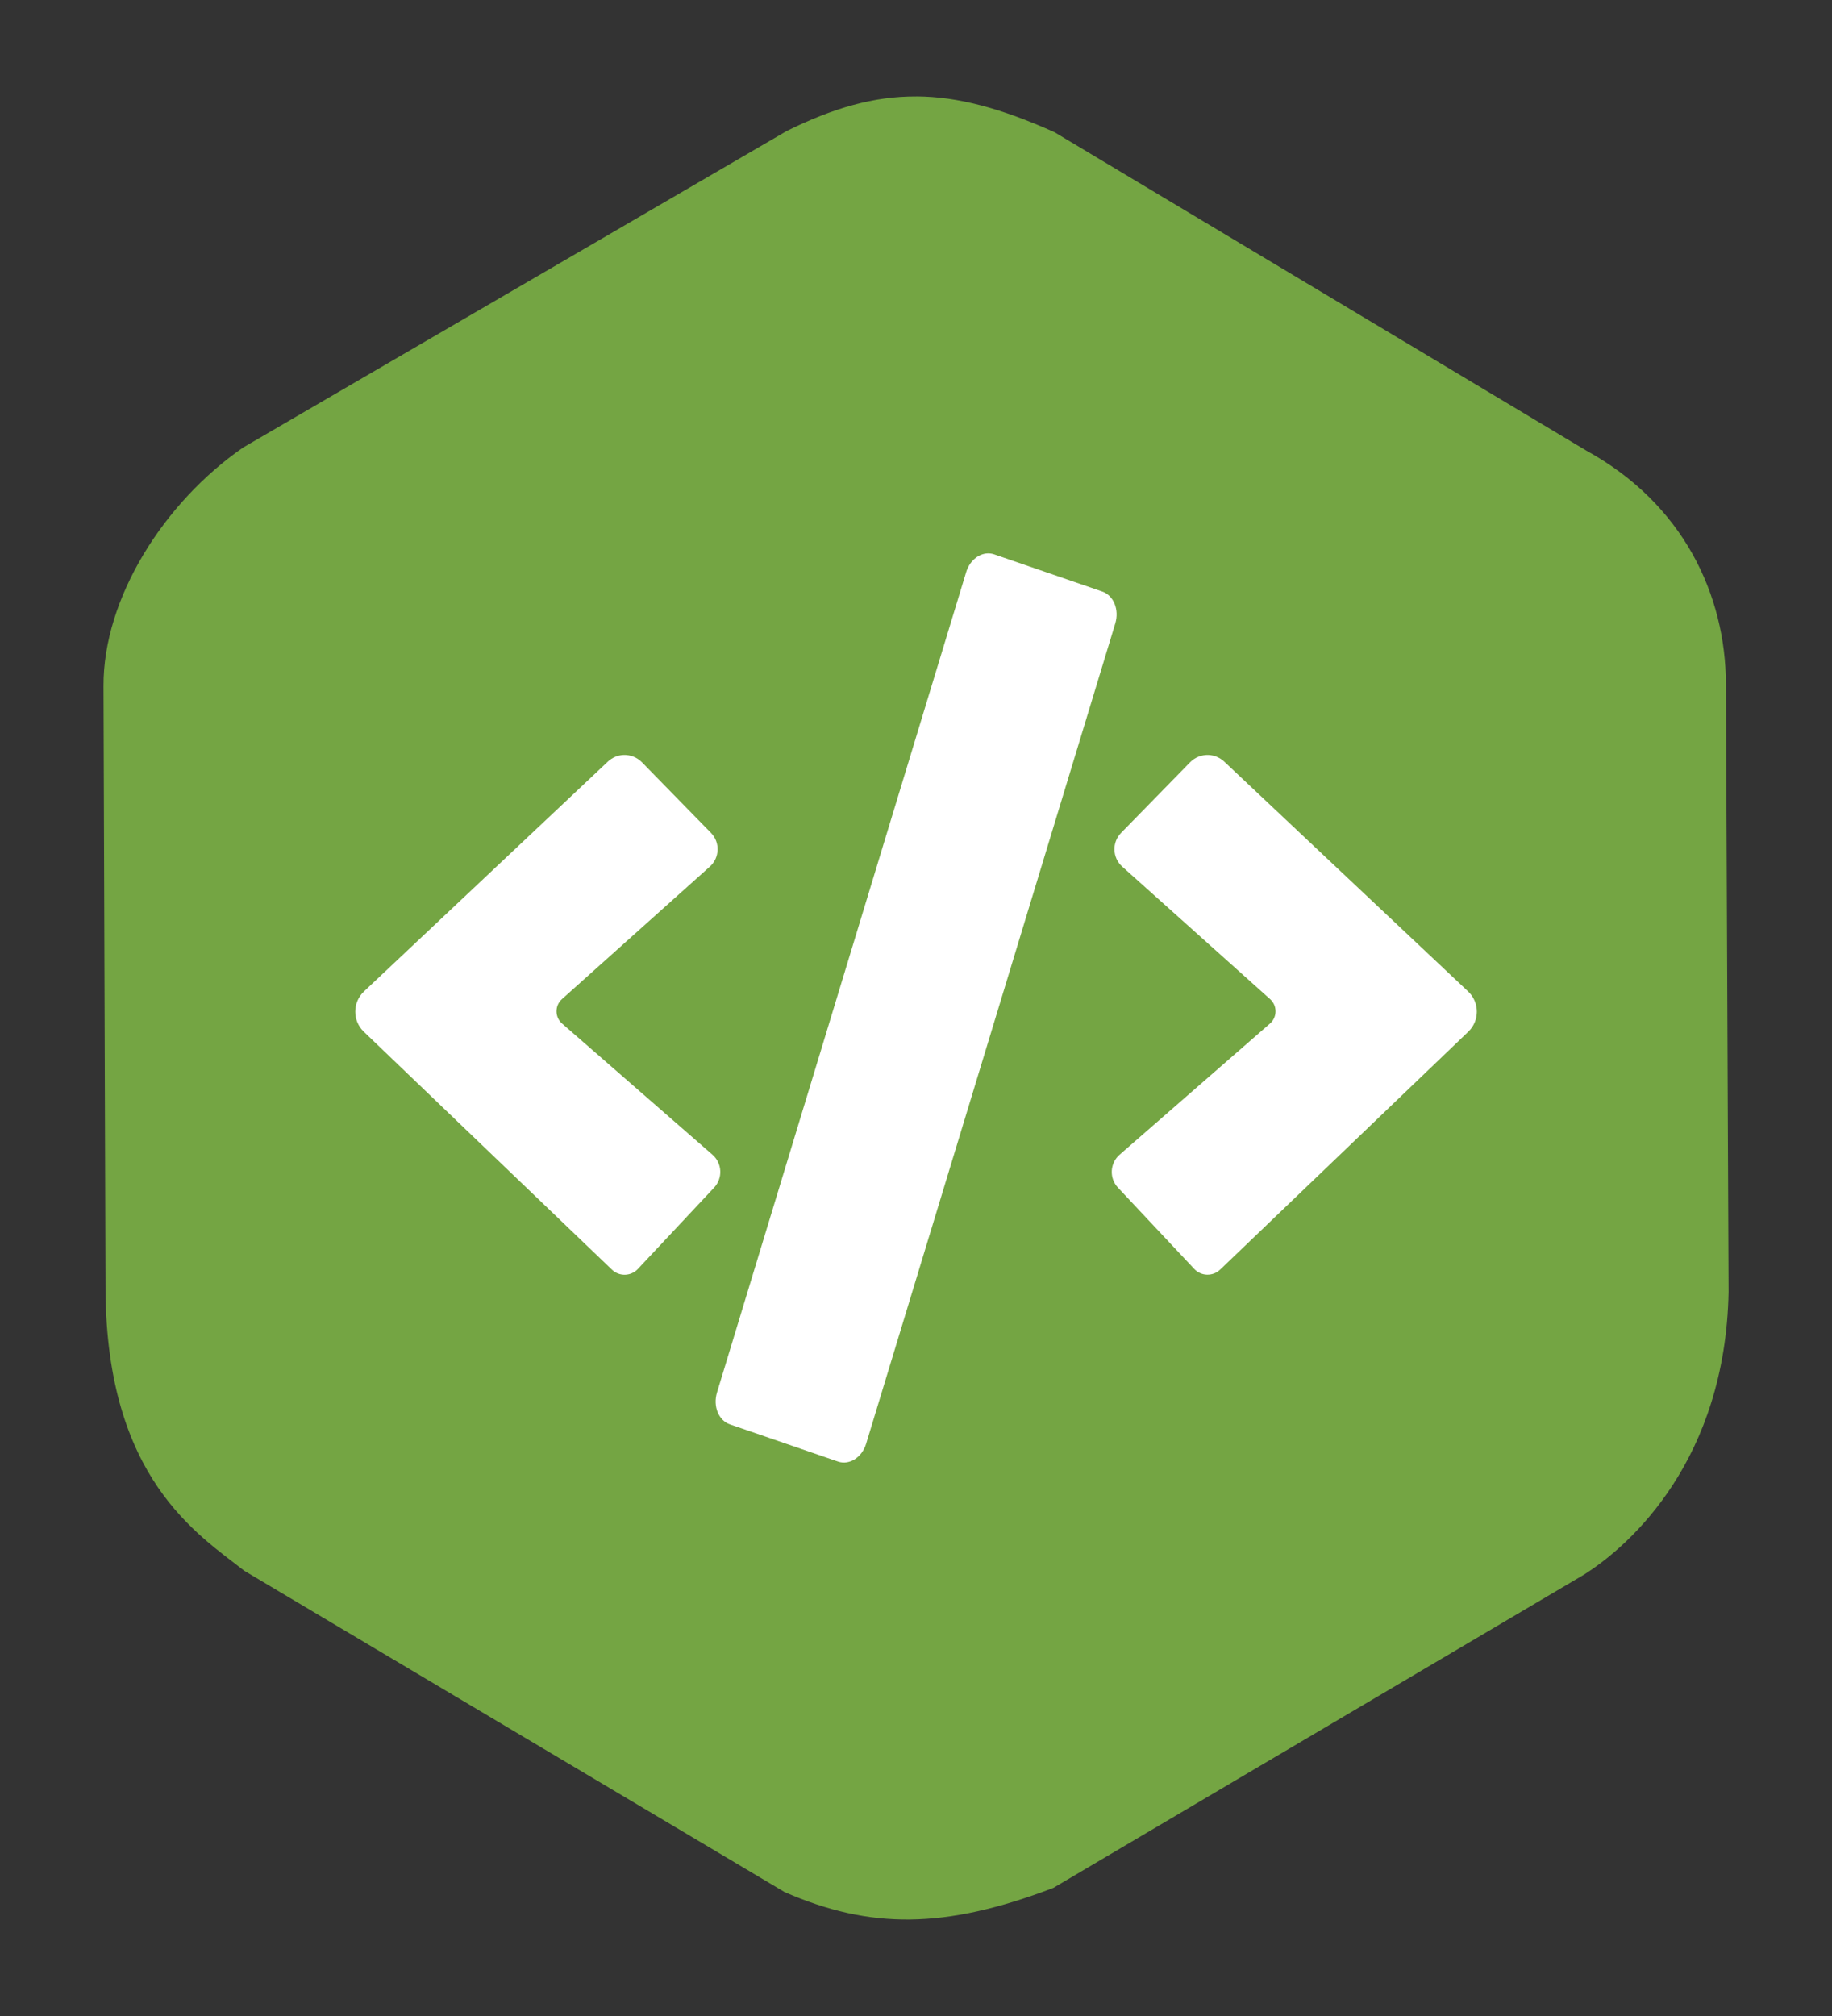 <?xml version="1.0" encoding="UTF-8" standalone="no"?>
<svg
   xmlns:dc="http://purl.org/dc/elements/1.1/"
   xmlns:cc="http://creativecommons.org/ns#"
   xmlns:rdf="http://www.w3.org/1999/02/22-rdf-syntax-ns#"
   xmlns:svg="http://www.w3.org/2000/svg"
   xmlns="http://www.w3.org/2000/svg"
   xmlns:sodipodi="http://sodipodi.sourceforge.net/DTD/sodipodi-0.dtd"
   xmlns:inkscape="http://www.inkscape.org/namespaces/inkscape"
   width="40mm"
   height="44mm"
   viewBox="0 0 40 44"
   version="1.1"
   id="svg4"
   sodipodi:docname="code-badge-color.svg"
   inkscape:version="0.92.4 (5da689c313, 2019-01-14)">
  <rect x="0" y="0" width="40" height="44" fill="#333333" stroke="none"/>
  <defs
     id="defs8" />
  <sodipodi:namedview
     pagecolor="#ffffff"
     bordercolor="#666666"
     borderopacity="1"
     objecttolerance="10"
     gridtolerance="10"
     guidetolerance="10"
     inkscape:pageopacity="0"
     inkscape:pageshadow="2"
     inkscape:window-width="1920"
     inkscape:window-height="1129"
     id="namedview6"
     showgrid="false"
     inkscape:zoom="4.04"
     inkscape:cx="13.876802"
     inkscape:cy="83.149606"
     inkscape:window-x="1912"
     inkscape:window-y="-8"
     inkscape:window-maximized="1"
     inkscape:current-layer="svg4" />
  <path
     d="m 63.397,75.659 c -0.917,-0.005 -1.803,0.247 -2.83,0.755 L 48.703,83.32 c -1.731,1.195 -3.06,3.293 -3.051,5.209 l 0.044,13.167 c 0.02,4.134 2.033,5.355 3.028,6.14 l 11.796,7.012 c 1.868,0.815 3.496,0.815 5.87,-0.089 l 11.584,-6.836 c 1.053,-0.664 3.09,-2.534 3.16,-6.17 L 81.076,88.492 c -0.003,-1.956 -0.934,-3.944 -3.05,-5.104 L 66.418,76.44 c -1.153,-0.517 -2.102,-0.778 -3.02,-0.782 z"
     style="display:inline;fill:#74a543;stroke-width:0.265"
     transform="translate(-43.392,-73.554)"
     id="path2"
     inkscape:connector-curvature="0"
     sodipodi:nodetypes="ccccccccccccccc" />
  <path
     id="path819"
     style="display:inline;fill:#ffffff;stroke-width:0.265"
     d="m 21.568,12.078 c 0.048,-9.59e-4 0.096,0.006 0.142,0.022 l 2.355,0.81 c 0.25,0.085 0.377,0.396 0.286,0.697 l -5.44,17.904 c -0.092,0.3 -0.366,0.474 -0.616,0.388 l -2.355,-0.81 c -0.25,-0.085 -0.377,-0.396 -0.285,-0.697 l 5.44,-17.904 c 0.074,-0.245 0.269,-0.405 0.473,-0.41 z m -7.958,4.4 c 0.152,-0.007 0.301,0.051 0.407,0.16 l 1.506,1.54 c 0.203,0.207 0.192,0.542 -0.024,0.736 l -3.23,2.893 c -0.159,0.143 -0.157,0.393 0.004,0.533 l 3.283,2.862 c 0.213,0.186 0.229,0.512 0.036,0.718 l -1.664,1.776 c -0.152,0.162 -0.407,0.169 -0.567,0.015 l -5.417,-5.193 c -0.251,-0.24 -0.249,-0.642 0.004,-0.88 l 5.325,-5.016 c 0.092,-0.087 0.212,-0.138 0.338,-0.144 z m 12.782,0 c 0.126,0.007 0.245,0.058 0.337,0.144 l 5.325,5.016 c 0.253,0.238 0.255,0.64 0.004,0.88 l -5.417,5.192 c -0.16,0.153 -0.414,0.147 -0.566,-0.015 l -1.666,-1.775 c -0.193,-0.206 -0.177,-0.532 0.036,-0.718 l 3.283,-2.862 c 0.161,-0.14 0.163,-0.39 0.004,-0.533 l -3.23,-2.893 c -0.216,-0.194 -0.227,-0.529 -0.024,-0.736 l 1.506,-1.54 c 0.106,-0.109 0.255,-0.167 0.407,-0.16 z"
     inkscape:connector-curvature="0"
     sodipodi:nodetypes="cccccccccccccccccccccccccccccccccccccccc" />
</svg>

